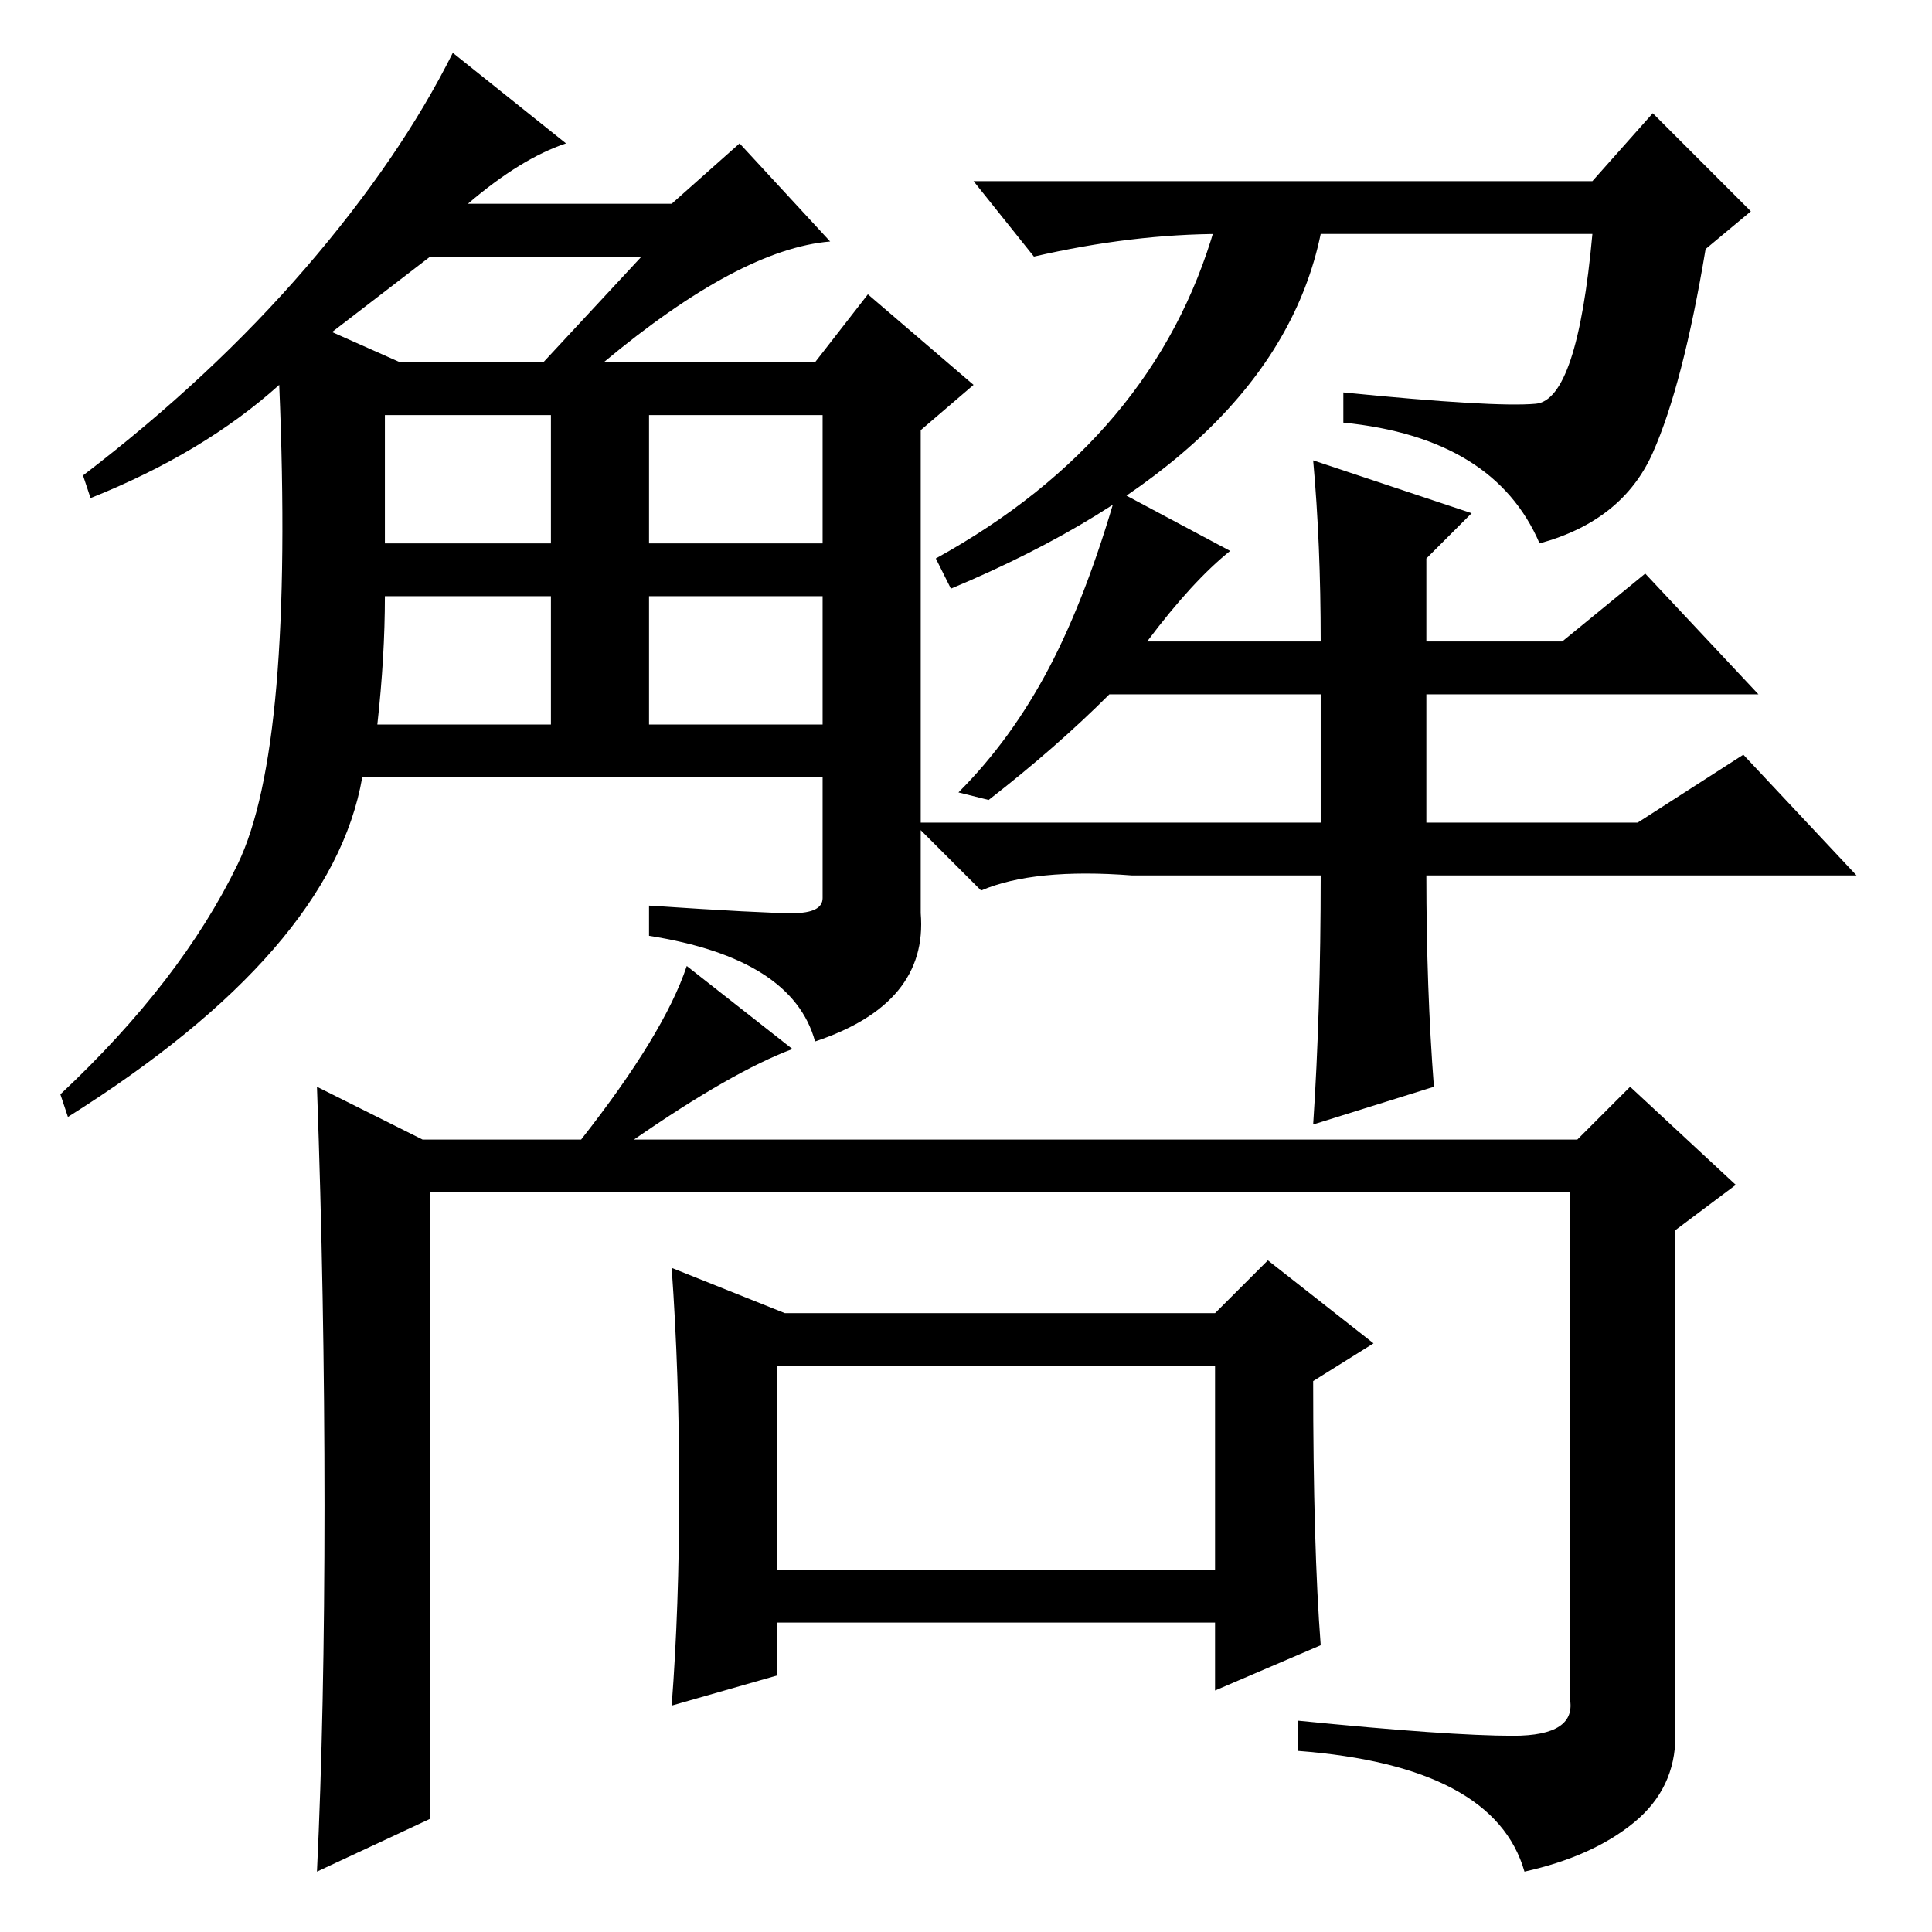 <?xml version="1.0" standalone="no"?>
<!DOCTYPE svg PUBLIC "-//W3C//DTD SVG 1.1//EN" "http://www.w3.org/Graphics/SVG/1.1/DTD/svg11.dtd" >
<svg xmlns="http://www.w3.org/2000/svg" xmlns:xlink="http://www.w3.org/1999/xlink" version="1.1" viewBox="0 -36 256 256">
  <g transform="matrix(1 0 0 -1 0 220)">
   <path fill="currentColor"
d="M44 212l9 -4h19l13 14h-28zM51 184h22v17h-22v-17zM86 184h23v17h-23v-17zM50 160h23v17h-22q0 -8 -1 -17zM86 160h23v17h-23v-17zM75 237q-6 -2 -13 -8h27l9 8l12 -13q-12 -1 -30 -16h28l7 9l14 -12l-7 -6v-64q1 -12 -14 -17q-3 11 -22 14v4q15 -1 19 -1t4 2v16h-61
q-4 -23 -39 -45l-1 3q16 15 23.5 30.5t5.5 63.5q-10 -9 -25 -15l-1 3q17 13 29.5 27.5t19.5 28.5zM211 232l8 9l13 -13l-6 -5q-3 -18 -7 -27t-15 -12q-6 14 -26 16v4q20 -2 25.5 -1.5t7.5 22.5h-36q-6 -29 -49 -47l-2 4q29 16 37 44l1 -1q-12 0 -25 -3l-8 10h82zM163 183
q-5 -4 -11 -12h23q0 13 -1 24l21 -7l-6 -6v-11h18l11 9l15 -16h-44v-17h28l14 9l15 -16h-57q0 -15 1 -28l-16 -5q1 15 1 33h-25q-13 1 -20 -2l-9 9h54v17h-28q-7 -7 -16 -14l-4 1q7 7 12 16.5t9 23.5zM103 48h58v27h-58v-27zM84 105h125l7 7l14 -13l-8 -6v-67
q0 -7 -5.5 -11.5t-14.5 -6.5q-4 14 -30 16v4q20 -2 28.5 -2t7.5 5v67h-151v-83l-15 -7q1 21 1 48.5t-1 55.5l14 -7h21q11 14 14 23l14 -11q-8 -3 -21 -12zM175 38l-14 -6v9h-58v-7l-14 -4q1 13 1 28.5t-1 29.5l15 -6h57l7 7l14 -11l-8 -5q0 -22 1 -35z" />
  </g>

</svg>

